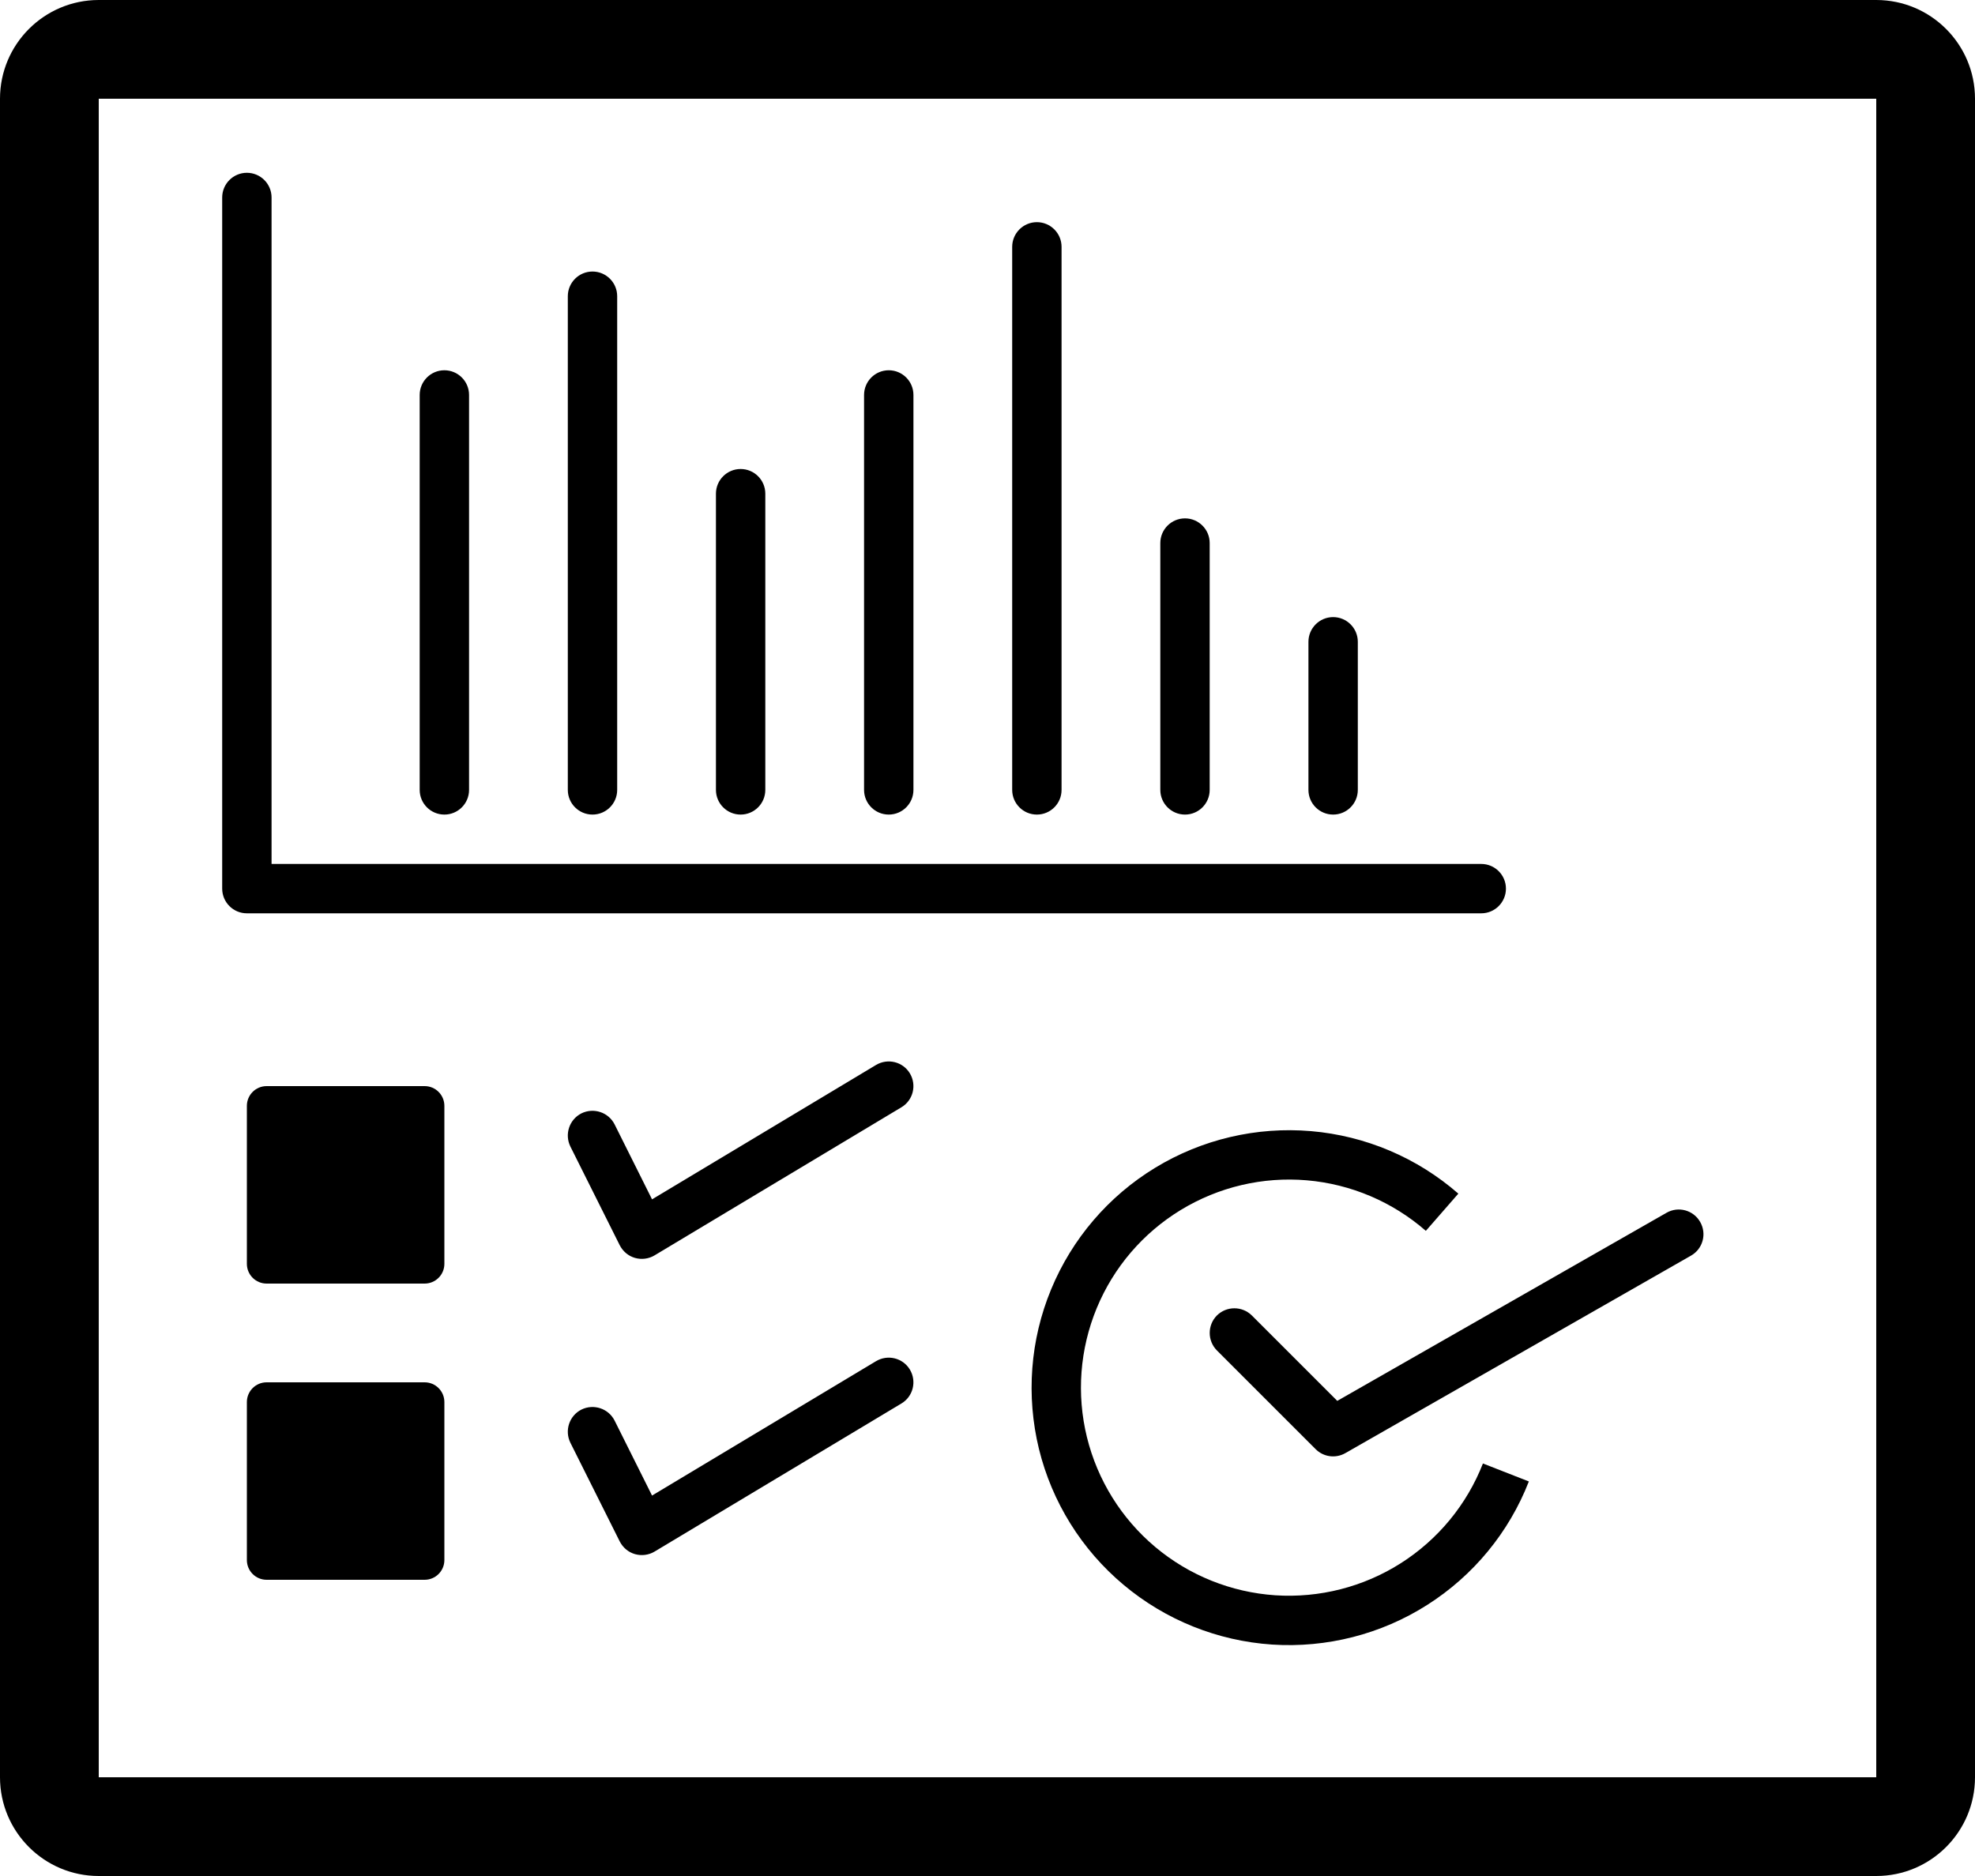 <svg xmlns="http://www.w3.org/2000/svg" width="20" height="19" fill="none" viewBox="0 0 20 19"><path fill="#000" fill-rule="evenodd" d="M1 1H19V18H1V1ZM0 1C0 0.448 0.448 0 1 0H19C19.552 0 20 0.448 20 1V18C20 18.552 19.552 19 19 19H1C0.448 19 0 18.552 0 18V1ZM13.233 11.954C13.68 11.992 14.102 12.172 14.439 12.466L14.768 12.089C14.351 11.725 13.828 11.503 13.276 11.456C12.724 11.409 12.171 11.539 11.698 11.827C11.225 12.115 10.856 12.546 10.644 13.059C10.432 13.571 10.39 14.137 10.521 14.675C10.653 15.213 10.953 15.695 11.378 16.051C11.802 16.407 12.329 16.619 12.882 16.656C13.434 16.692 13.985 16.552 14.452 16.255C14.92 15.958 15.281 15.52 15.482 15.004L15.017 14.822C14.854 15.239 14.562 15.593 14.184 15.833C13.806 16.073 13.361 16.186 12.915 16.157C12.468 16.127 12.042 15.956 11.699 15.668C11.356 15.38 11.114 14.991 11.007 14.556C10.9 14.121 10.935 13.663 11.106 13.249C11.277 12.835 11.575 12.487 11.958 12.254C12.341 12.021 12.787 11.916 13.233 11.954ZM2.5 1.75C2.638 1.75 2.75 1.862 2.75 2V8.75H15C15.138 8.75 15.25 8.862 15.25 9C15.25 9.138 15.138 9.25 15 9.25H2.5C2.362 9.25 2.25 9.138 2.25 9V2C2.25 1.862 2.362 1.75 2.5 1.75ZM10.5 2.25C10.638 2.25 10.75 2.362 10.75 2.5V8C10.75 8.138 10.638 8.25 10.5 8.25C10.362 8.25 10.25 8.138 10.25 8V2.5C10.25 2.362 10.362 2.25 10.5 2.25ZM6 2.75C6.138 2.75 6.25 2.862 6.25 3V8C6.25 8.138 6.138 8.25 6 8.25C5.862 8.25 5.75 8.138 5.75 8V3C5.75 2.862 5.862 2.75 6 2.75ZM4.5 3.75C4.638 3.75 4.75 3.862 4.75 4V8C4.75 8.138 4.638 8.25 4.5 8.25C4.362 8.25 4.25 8.138 4.25 8V4C4.25 3.862 4.362 3.75 4.5 3.75ZM9 3.75C9.138 3.75 9.25 3.862 9.25 4V8C9.25 8.138 9.138 8.25 9 8.25C8.862 8.25 8.75 8.138 8.75 8V4C8.75 3.862 8.862 3.75 9 3.75ZM7.5 4.75C7.638 4.75 7.75 4.862 7.75 5V8C7.75 8.138 7.638 8.25 7.5 8.25C7.362 8.25 7.25 8.138 7.25 8V5C7.25 4.862 7.362 4.75 7.5 4.75ZM12 5.25C12.138 5.25 12.25 5.362 12.25 5.5V8C12.25 8.138 12.138 8.25 12 8.25C11.862 8.25 11.75 8.138 11.75 8V5.5C11.75 5.362 11.862 5.25 12 5.25ZM13.5 6.25C13.638 6.25 13.75 6.362 13.75 6.5V8C13.75 8.138 13.638 8.25 13.5 8.25C13.362 8.25 13.25 8.138 13.25 8V6.5C13.25 6.362 13.362 6.25 13.5 6.25ZM17.124 12.717C17.244 12.649 17.286 12.496 17.217 12.376C17.149 12.256 16.996 12.214 16.876 12.283L13.542 14.188L12.677 13.323C12.579 13.226 12.421 13.226 12.323 13.323C12.226 13.421 12.226 13.579 12.323 13.677L13.323 14.677C13.403 14.757 13.526 14.773 13.624 14.717L17.124 12.717ZM2.5 11.2C2.5 11.089 2.59 11 2.7 11H4.3C4.41 11 4.5 11.089 4.5 11.2V12.8C4.5 12.911 4.41 13 4.3 13H2.7C2.59 13 2.5 12.911 2.5 12.8V11.2ZM2.7 14C2.59 14 2.5 14.089 2.5 14.2V15.8C2.5 15.911 2.59 16 2.7 16H4.3C4.41 16 4.5 15.911 4.5 15.8V14.2C4.5 14.089 4.41 14 4.3 14H2.7ZM9.214 10.871C9.285 10.99 9.247 11.143 9.129 11.214L6.629 12.714C6.569 12.75 6.497 12.759 6.43 12.74C6.363 12.721 6.308 12.674 6.276 12.612L5.776 11.612C5.715 11.488 5.765 11.338 5.888 11.276C6.012 11.215 6.162 11.265 6.224 11.388L6.603 12.147L8.871 10.786C8.99 10.715 9.143 10.753 9.214 10.871ZM9.129 14.214C9.247 14.143 9.285 13.99 9.214 13.871C9.143 13.753 8.99 13.715 8.871 13.786L6.603 15.147L6.224 14.388C6.162 14.265 6.012 14.215 5.888 14.276C5.765 14.338 5.715 14.488 5.776 14.612L6.276 15.612C6.308 15.674 6.363 15.721 6.43 15.74C6.497 15.759 6.569 15.75 6.629 15.714L9.129 14.214Z" clip-rule="evenodd"/></svg>
